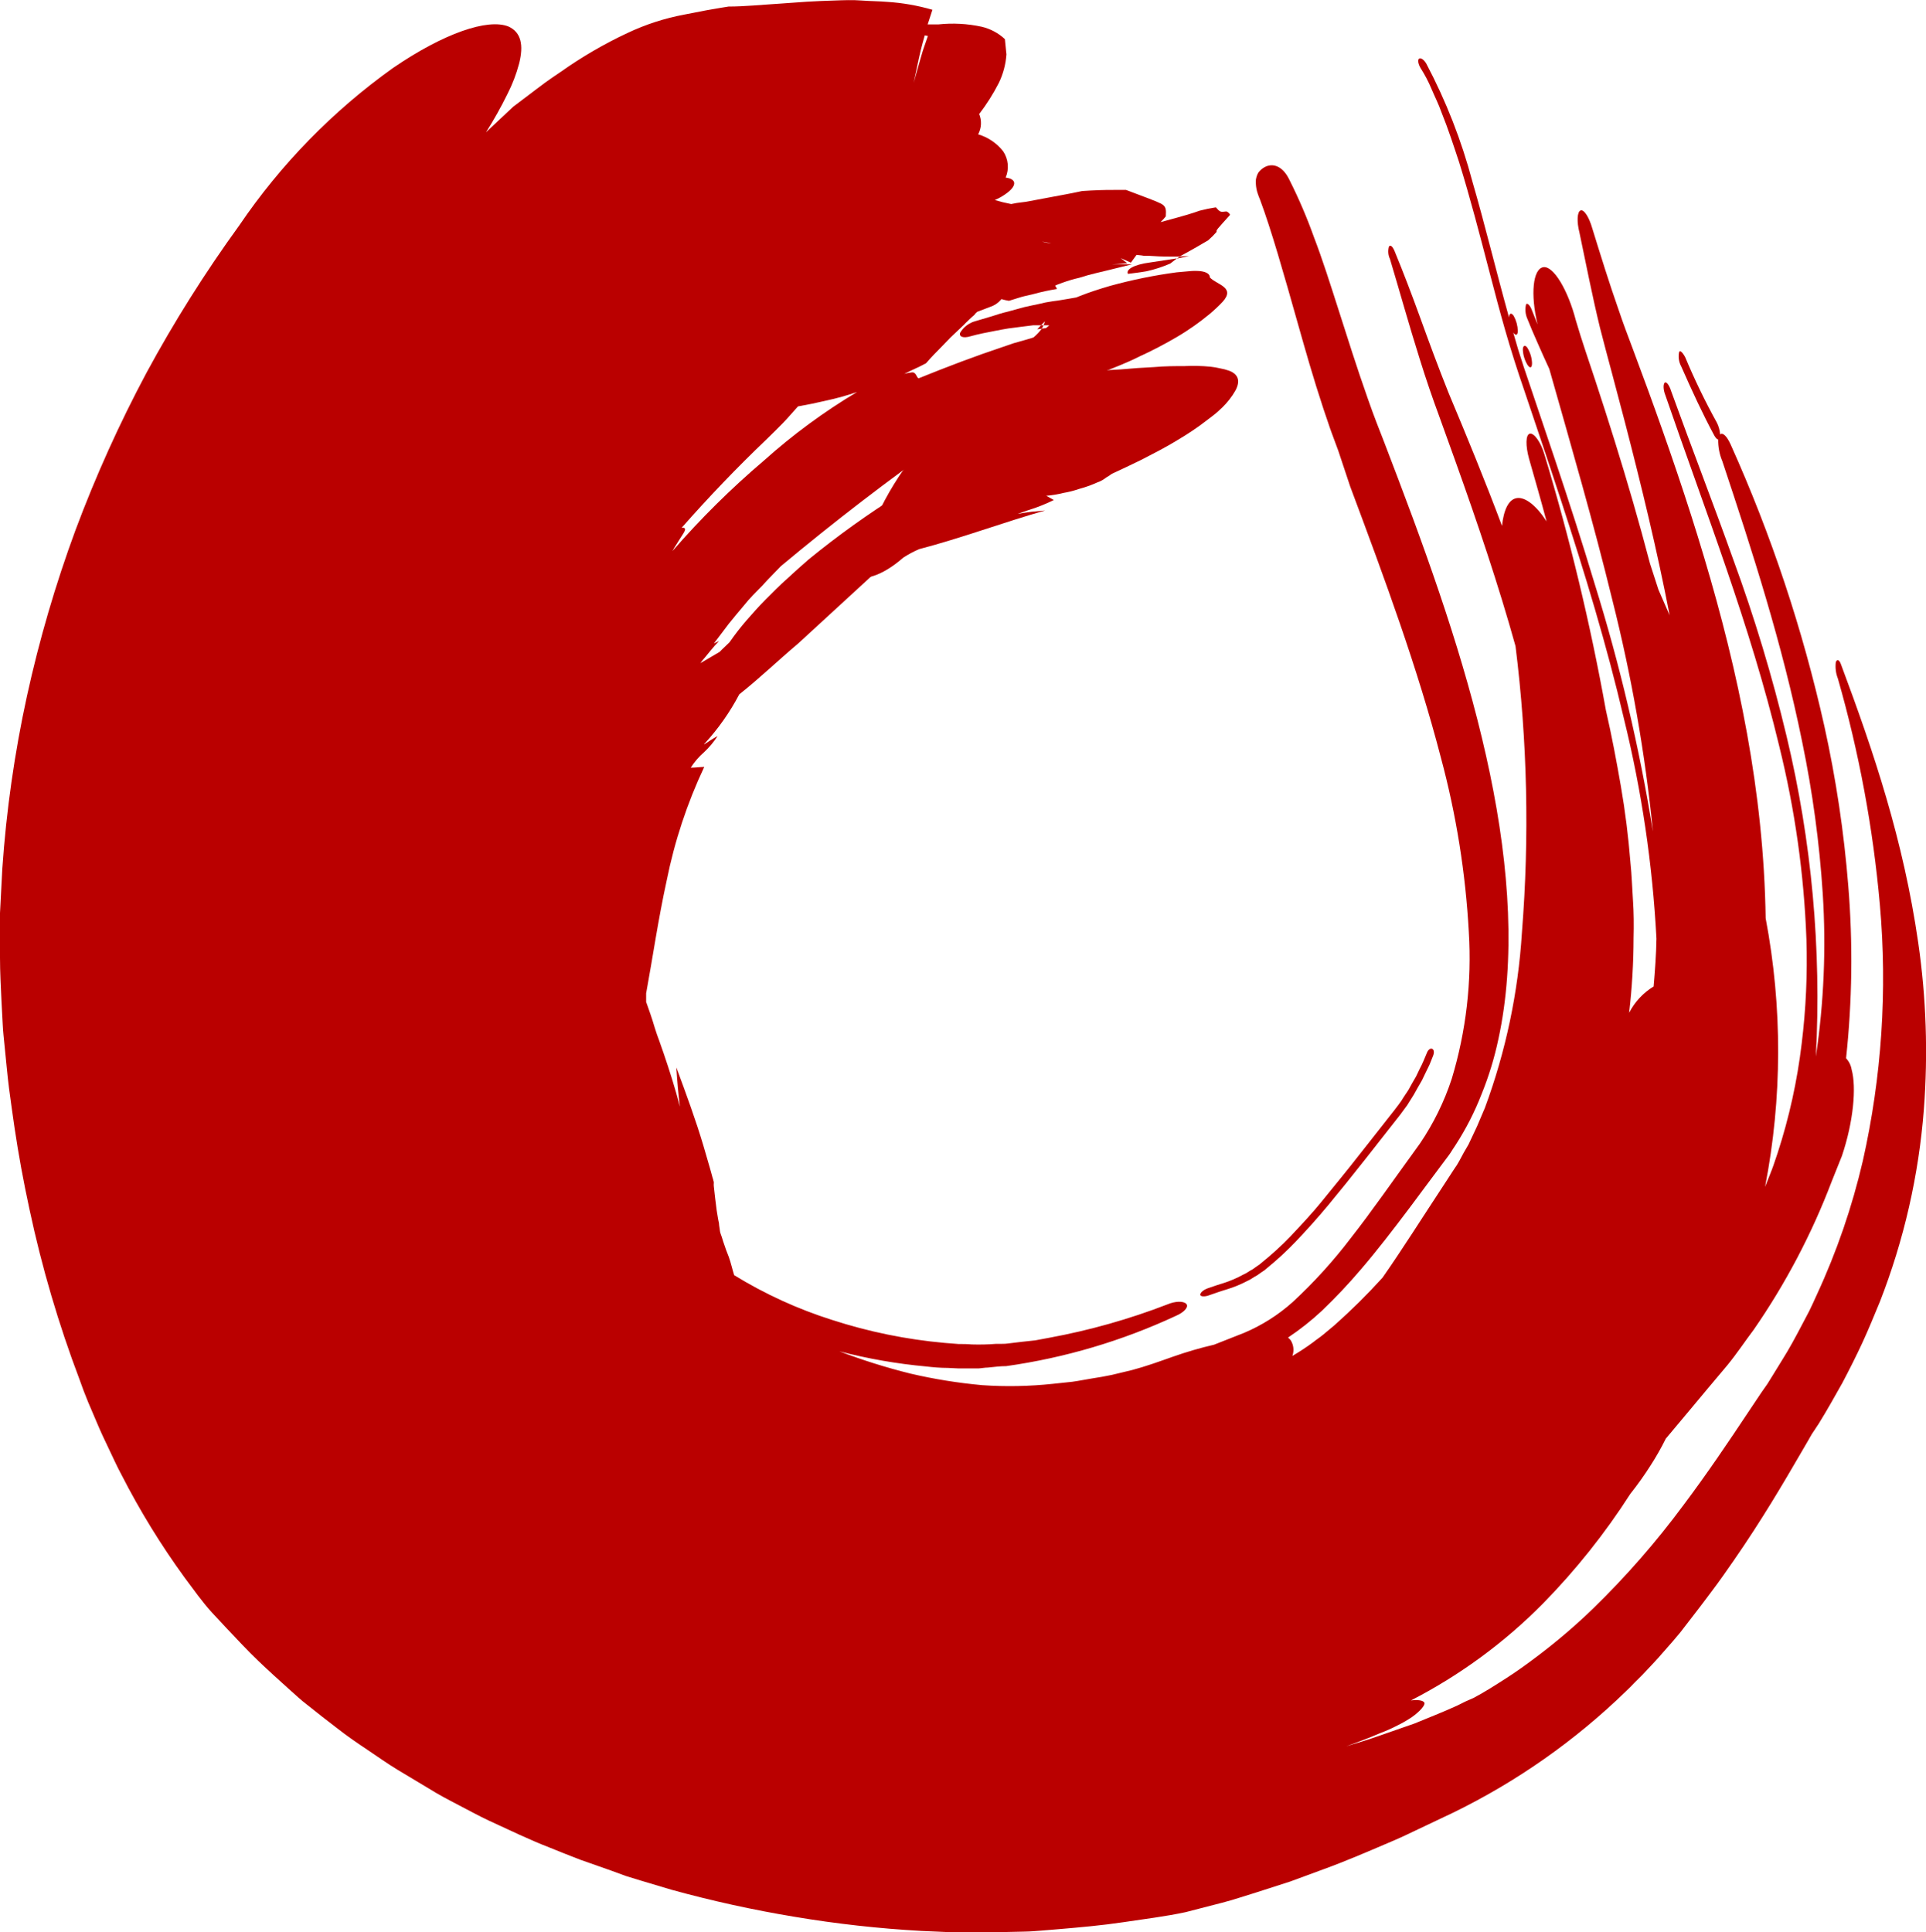 <svg width="311" height="312" viewBox="0 0 311 312" fill="none" xmlns="http://www.w3.org/2000/svg">
<g clip-path="url(#clip0_39_213)">
<path d="M175.248 59.863C174.779 59.853 174.314 59.765 173.874 59.602C174.116 59.335 174.424 59.136 174.767 59.025L175.345 58.819C175.743 58.696 176.169 58.572 176.623 58.462L178.162 58.133L176.155 58.215L174.231 58.325C173.458 58.261 172.682 58.261 171.909 58.325C171.148 58.407 170.379 58.513 169.6 58.641C168.775 58.806 167.786 59.135 166.851 59.41C163.014 60.711 159.417 62.631 156.201 65.094C149.885 69.92 144.854 76.224 141.551 83.451C139.94 84.829 138.646 86.538 137.758 88.462C137.407 89.07 137.21 89.754 137.183 90.455C137.157 91.156 137.302 91.853 137.607 92.485C138.981 94.229 142.527 92.98 145.852 90.055C146.664 89.526 147.519 89.067 148.409 88.682C155.198 86.911 162.151 84.316 168.762 82.435L166.563 82.641C165.821 82.723 165.065 82.874 164.323 82.984C165.326 82.627 166.315 82.284 167.291 81.968C168.27 81.612 169.228 81.204 170.163 80.746C169.779 80.513 169.339 80.293 168.94 80.06C169.868 79.985 170.787 79.833 171.689 79.606C172.567 79.46 173.432 79.24 174.273 78.948C175.106 78.723 175.923 78.444 176.719 78.11C177.172 77.89 177.351 77.849 177.612 77.739C177.856 77.626 178.09 77.492 178.313 77.341C178.528 77.17 178.758 77.018 179 76.888L179.344 76.655L179.509 76.531C179.509 76.531 179.811 76.394 179.948 76.325C180.617 76.023 181.272 75.716 181.914 75.405L184.195 74.307C185.569 73.593 187.452 72.645 188.964 71.767C189.678 71.341 190.585 70.819 191.382 70.311C192.179 69.803 192.935 69.309 193.636 68.801C194.337 68.293 195.011 67.757 195.711 67.236C196.412 66.714 196.935 66.22 197.429 65.739C198.208 64.97 198.883 64.103 199.436 63.158C200.356 61.524 199.958 60.412 198.419 59.849C197.971 59.694 197.511 59.575 197.044 59.492C196.52 59.366 195.987 59.274 195.45 59.218C194.053 59.082 192.647 59.05 191.245 59.121C189.747 59.121 188.125 59.121 186.284 59.286L183.673 59.437L180.924 59.657L177.859 59.835L175.248 59.863Z" fill="#BA0000"/>
<path d="M156.668 54.316C158.042 53.931 159.417 53.671 160.791 53.41C161.478 53.286 162.165 53.135 162.825 53.039L164.845 52.778L166.824 52.531H168.569H170.26C170.823 52.531 171.414 52.531 171.978 52.613L172.486 52.847C172.816 52.943 173.201 53.025 173.201 53.025L171.826 49.991L171.758 50.224C171.326 50.708 170.867 51.166 170.383 51.597C169.902 52.037 169.435 52.572 168.927 52.97C168.418 53.369 167.896 53.863 167.291 54.343C166.687 54.824 165.917 55.373 165.244 55.867L164.172 56.595L163.086 57.391C162.358 57.913 161.615 58.421 160.86 58.929C160.104 59.437 159.375 60.028 158.633 60.549L157.506 61.332L156.407 62.169L154.428 63.886C154.076 64.247 153.805 64.678 153.632 65.151C153.459 65.625 153.389 66.129 153.425 66.632C153.81 68.307 156.448 68.224 159.32 66.879L159.829 66.618C160.131 66.453 160.544 66.261 160.97 66.082L162.619 65.355L165.958 64.353C167.099 63.954 168.281 63.611 169.449 63.227L170.328 62.911L170.768 62.746L171.125 62.636C171.593 62.499 172.051 62.339 172.5 62.156C172.953 61.977 173.393 61.758 173.874 61.62L174.575 61.359L174.946 61.222L175.592 61.002C176.471 60.7 177.214 60.412 178.148 60.055C179.083 59.698 180.072 59.314 180.993 58.929C181.914 58.545 183.054 58.05 184.016 57.556L185.5 56.856L187.053 56.073C188.084 55.538 188.964 55.044 189.981 54.453C190.998 53.863 191.932 53.245 192.798 52.641L194.035 51.735C194.475 51.391 194.901 51.062 195.313 50.719C196.053 50.103 196.756 49.443 197.416 48.742C199.546 46.394 196.508 45.996 195.368 44.815C195.368 44.238 194.791 43.909 193.842 43.785C193.276 43.733 192.705 43.733 192.138 43.785L189.994 43.977C186.376 44.461 182.794 45.191 179.275 46.16L177.901 46.572L176.664 46.97C175.867 47.231 175.097 47.52 174.355 47.808C173.613 48.096 173.091 48.371 172.527 48.659C172.034 48.888 171.572 49.178 171.153 49.524C170.583 49.97 170.115 50.531 169.779 51.172C169.522 51.705 169.445 52.307 169.559 52.888L167.484 53.176L168.721 51.886C168.589 52.459 168.32 52.991 167.937 53.437C167.729 53.69 167.504 53.929 167.264 54.151C166.975 54.426 166.673 54.7 166.343 54.961C165.697 55.497 164.969 56.018 164.282 56.54C163.594 57.062 162.907 57.68 162.316 58.243L161.684 58.641C161.313 58.874 160.805 59.176 160.31 59.533L158.331 60.906L160.791 62.513L163.113 64.147C163.113 64.147 163.553 63.721 163.993 63.337L164.886 62.54C164.652 62.457 164.423 62.36 164.199 62.252C165.051 61.483 165.876 60.618 166.742 59.918L169.298 57.776C170.04 57.172 170.809 56.554 171.62 55.936L172.995 55.14C173.314 54.959 173.644 54.798 173.984 54.659L175.152 54.151L175.482 53.973L176.416 53.492L179.536 51.941L184.745 49.373C187.617 47.41 186.792 46.174 183.137 46.449C182.999 46.531 178.107 46.833 178.107 46.833H180.374L178.313 47.231L176.403 47.575L172.816 48.206L171.18 48.481L170.012 48.645C169.235 48.753 168.464 48.904 167.704 49.099C166.92 49.277 166.192 49.401 165.354 49.606L162.756 50.321C161.877 50.526 161.011 50.787 160.159 51.076L157.561 51.844C156.507 52.115 155.603 52.791 155.046 53.725C154.813 54.371 155.527 54.659 156.668 54.316Z" fill="#BA0000"/>
<path d="M182.134 44.224C183.123 44.101 184.099 43.991 185.171 43.799C186.471 43.508 187.741 43.094 188.964 42.563L190.049 41.726L185.789 42.371C182.917 42.742 181.79 43.579 182.134 44.224Z" fill="#BA0000"/>
<path d="M190.049 41.767L191.987 41.341L190.613 41.41L190.269 41.602L190.049 41.767Z" fill="#BA0000"/>
<path d="M195.148 209.204L196.77 208.641L197.443 208.421L198.02 208.243C199.184 207.895 200.312 207.435 201.387 206.87C201.964 206.636 202.432 206.224 202.995 205.95L203.751 205.414L204.15 205.153L204.658 204.728C206.259 203.421 207.778 202.018 209.207 200.526C210.87 198.769 212.615 196.861 214.484 194.609C216.353 192.357 218.291 189.954 220.407 187.263L226.083 180.041L226.811 179.053C227.09 178.701 227.342 178.329 227.567 177.941C228.064 177.191 228.523 176.416 228.942 175.62L229.629 174.426L230.233 173.163C230.426 172.737 230.659 172.339 230.852 171.886L231.402 170.513C231.608 170.005 231.58 169.51 231.264 169.373C230.948 169.236 230.591 169.552 230.412 170.018C230.041 170.897 229.697 171.79 229.258 172.586L228.667 173.822L227.993 174.989C227.76 175.373 227.581 175.785 227.334 176.156L226.605 177.254C226.386 177.631 226.142 177.993 225.877 178.339L225.149 179.3L219.528 186.44C217.398 189.186 215.405 191.561 213.605 193.799C211.804 196.037 210.004 197.918 208.355 199.675C206.944 201.14 205.443 202.516 203.861 203.794L203.366 204.206C203.215 204.316 203.105 204.371 202.981 204.467L202.267 204.975C201.731 205.236 201.291 205.62 200.741 205.84C199.721 206.401 198.649 206.861 197.539 207.213L196.454 207.556L194.969 208.064C194.282 208.325 193.801 208.764 193.815 209.08C193.829 209.396 194.502 209.424 195.148 209.204Z" fill="#BA0000"/>
<path d="M246.642 58.915C247.082 59.561 247.384 59.423 247.384 58.627C247.347 57.763 247.092 56.922 246.642 56.183C246.285 55.648 245.9 55.771 245.9 56.458C245.938 57.326 246.193 58.171 246.642 58.915Z" fill="#BA0000"/>
<path d="M272.108 57.666C273.622 61.29 275.333 64.828 277.234 68.266C277.531 68.856 277.709 69.5 277.756 70.16C278.182 69.79 278.842 70.421 279.474 71.822C286.035 86.427 291.099 101.658 294.591 117.282C296.472 125.787 297.762 134.411 298.453 143.094C299.208 152.352 299.088 161.661 298.095 170.897C298.567 171.399 298.878 172.03 298.989 172.709C299.786 175.565 299.291 181.14 297.422 186.673L295.773 190.792C292.554 199.263 288.318 207.313 283.157 214.764C281.783 216.577 280.518 218.513 278.924 220.462L275.681 224.32L272.438 228.206L268.988 232.325C268.257 233.797 267.445 235.227 266.556 236.609C265.535 238.217 264.429 239.771 263.244 241.263C259.171 247.619 254.455 253.54 249.171 258.934C242.934 265.254 235.73 270.542 227.828 274.6C229.01 274.449 229.807 274.6 230 274.957C230.192 275.314 229.34 276.33 228.007 277.277C227.247 277.789 226.453 278.248 225.63 278.65C224.739 279.113 223.822 279.522 222.881 279.872C221.067 280.655 219.239 281.341 217.384 282C219.184 281.465 220.971 280.929 222.744 280.298L228.419 278.32C230.701 277.373 233.01 276.481 235.291 275.437C236.239 274.943 237.119 274.531 237.957 274.188C239.743 273.24 241.448 272.142 243.165 271.044C244.883 269.945 246.532 268.751 248.168 267.515C251.363 265.11 254.406 262.51 257.279 259.73C262.571 254.574 267.438 248.999 271.833 243.062C275.818 237.748 279.185 232.723 282.154 228.261L284.421 224.87L285.383 223.497L286.235 222.124L287.857 219.488C288.915 217.812 289.85 216.069 290.771 214.325L292.145 211.716C292.585 210.838 292.969 209.945 293.382 209.053C296.589 202.127 299.076 194.889 300.803 187.455C303.853 173.891 304.78 159.936 303.551 146.087C302.458 133.735 300.19 121.515 296.776 109.593C296.445 108.751 296.327 107.841 296.433 106.943C296.611 106.449 296.982 106.462 297.271 107.286C302.576 121.469 307.358 135.68 309.749 152.252C311.036 161.153 311.34 170.168 310.656 179.135C309.837 189.78 307.447 200.245 303.565 210.192C302.644 212.403 301.751 214.627 300.734 216.824C299.717 219.021 298.631 221.176 297.491 223.332L295.69 226.517C295.031 227.657 294.385 228.783 293.67 229.922L292.543 231.625L292.035 232.517L290.949 234.385C287.967 239.52 284.49 245.451 279.955 252C278.814 253.648 277.687 255.268 276.382 256.998C275.736 257.849 275.131 258.687 274.458 259.552L272.383 262.243L271.324 263.616L270.17 264.989L267.834 267.652C267.05 268.545 266.13 269.465 265.278 270.398L263.903 271.771C263.477 272.224 263.024 272.677 262.529 273.144C254.331 281.104 244.919 287.713 234.645 292.723L229.148 295.332C227.485 296.142 225.808 296.925 224.09 297.639C220.682 299.094 217.219 300.59 213.701 301.867L208.369 303.831L202.871 305.602C201.002 306.165 199.202 306.796 197.264 307.291L191.465 308.787C188.235 309.487 184.731 309.913 181.35 310.421C177.97 310.929 174.396 311.245 170.851 311.547L168.185 311.767C167.305 311.835 166.426 311.918 165.436 311.931L159.747 312.055C157.864 312.055 155.926 312.137 154.112 312.055L148.752 311.822C141.899 311.44 135.072 310.679 128.303 309.542C121.612 308.435 114.983 306.977 108.445 305.176L103.525 303.707L101.065 302.952L98.632 302.06L93.712 300.33C92.077 299.712 90.442 299.039 88.792 298.38C85.522 297.117 82.237 295.524 78.953 294.014C77.317 293.245 75.668 292.339 74.033 291.488C72.397 290.636 70.762 289.785 69.113 288.742L64.207 285.803C62.571 284.815 60.936 283.648 59.314 282.563C57.692 281.478 56.057 280.366 54.435 279.089L52.017 277.222L49.474 275.204C48.636 274.572 47.729 273.721 46.863 272.952L44.238 270.577C42.493 268.984 40.775 267.364 39.139 265.634C37.504 263.904 35.855 262.188 34.247 260.43C32.639 258.673 31.265 256.696 29.822 254.774C26 249.523 22.596 243.982 19.639 238.201C18.896 236.828 18.182 235.236 17.536 233.89C16.89 232.545 16.313 231.323 15.804 230.115L14.224 226.407C13.715 225.185 13.276 224.005 12.85 222.796C9.463 213.861 6.761 204.681 4.769 195.336C3.807 190.902 2.996 186.508 2.336 182.06L1.869 178.778L1.457 175.744L1.264 174.11L1.086 172.38L0.742 168.92C0.632 167.753 0.495 166.655 0.44 165.433L0.247 161.822C0.137 159.46 0 157.03 0 154.641V147.446L0.371 140.32C1.013 130.922 2.345 121.583 4.356 112.38C6.349 103.286 8.967 94.341 12.19 85.606C15.44 76.905 19.264 68.429 23.638 60.233C28.106 51.972 33.115 44.015 38.631 36.412C45.331 26.534 53.735 17.924 63.451 10.984C71.696 5.341 78.788 2.938 82.113 4.284C84.147 5.217 84.573 7.277 83.831 10.229C83.375 11.965 82.73 13.645 81.907 15.24C80.875 17.343 79.728 19.387 78.472 21.364L82.856 17.245L86.662 14.362C88.545 12.906 90.524 11.616 90.524 11.616C93.93 9.202 97.545 7.097 101.326 5.327C104.253 3.941 107.348 2.94 110.533 2.348L114.065 1.661C114.972 1.483 115.852 1.373 116.525 1.236L117.639 1.057C120.208 1.057 122.957 0.769 125.884 0.59L130.309 0.275C131.794 0.179 133.305 0.137 134.776 0.082C136.246 0.028 137.689 -0.027 139.132 0.082C140.575 0.192 141.963 0.192 143.255 0.302C145.732 0.459 148.183 0.887 150.566 1.579L149.797 3.941H151.515C153.847 3.691 156.203 3.817 158.496 4.311C159.905 4.638 161.204 5.329 162.261 6.316L162.509 8.787C162.401 10.385 161.985 11.946 161.286 13.387C160.383 15.155 159.321 16.837 158.111 18.412C158.327 18.937 158.424 19.504 158.396 20.071C158.367 20.638 158.214 21.192 157.946 21.693C159.548 22.164 160.961 23.124 161.987 24.439C162.4 25.058 162.652 25.77 162.722 26.511C162.791 27.251 162.676 27.997 162.385 28.682C164.185 28.902 164.199 29.959 162.605 31.167C161.999 31.626 161.339 32.009 160.64 32.307C161.507 32.569 162.388 32.784 163.278 32.952C163.868 32.821 164.464 32.725 165.065 32.664L165.711 32.581L170.246 31.73C171.442 31.497 172.431 31.346 174.74 30.851C176.746 30.714 178.56 30.659 179.811 30.673H181.831C184.951 31.867 186.586 32.43 187.466 32.883C188.345 33.337 188.304 33.886 188.249 34.943C187.986 35.268 187.706 35.58 187.411 35.877C192.001 34.627 192.331 34.504 193.719 34.023C194.579 33.798 195.451 33.619 196.33 33.487C197.031 34.27 197.031 34.27 198.034 34.147C198.164 34.194 198.283 34.267 198.385 34.362C198.486 34.456 198.568 34.57 198.625 34.696C196.426 37.153 196.371 37.153 196.454 37.442C196.027 37.93 195.568 38.389 195.079 38.815C192.083 40.586 190.956 41.149 190.448 41.437C188.606 41.437 187.37 41.437 186.325 41.355C185.281 41.272 184.69 41.355 184.319 41.245L183.522 41.163L182.615 42.412L180.965 41.684L182.024 42.508C180.498 42.659 179.839 42.673 179.495 42.687H179.151C180.718 42.687 181.653 42.687 182.079 42.687H182.779C176.252 44.32 176.554 44.142 174.286 44.856C173.354 45.068 172.436 45.339 171.538 45.666L170.658 45.995L170.37 46.133C170.497 46.295 170.599 46.476 170.672 46.668C169.389 46.87 168.118 47.145 166.865 47.492L165.34 47.849C164.749 47.986 163.966 48.275 162.921 48.577C162.508 48.513 162.099 48.421 161.698 48.302C161.243 48.875 160.632 49.304 159.939 49.538L157.781 50.362L157.41 50.719V50.787C156.792 51.295 156.393 51.721 155.926 52.16L155.637 52.462L153.549 54.439L151.858 56.183C151.185 56.856 150.415 57.652 149.522 58.668C148.312 59.327 147.117 59.808 146.017 60.371C146.43 60.275 146.828 60.179 147.227 60.137C148.024 60.041 148.024 61.195 148.395 61.071C152.93 59.231 157.493 57.501 162.028 55.991L163.718 55.414L165.422 54.934C166.549 54.604 167.731 54.22 168.638 54.055L170.095 53.712C170.577 53.577 171.068 53.48 171.565 53.423L172.307 53.314H172.679L173.214 53.218L175.523 52.764C176.629 52.386 177.779 52.155 178.945 52.078C179.705 51.94 180.489 52.061 181.172 52.421C181.474 52.751 181.172 53.245 180.443 53.794C179.524 54.398 178.518 54.861 177.461 55.167C176.568 55.593 175.922 55.936 175.18 56.307L174.08 56.856L173.805 56.993L173.654 57.103L173.338 57.309C172.926 57.597 172.486 57.817 172.101 58.105L170.906 58.97C170.507 59.259 170.109 59.506 169.683 59.78L168.185 60.769L166.659 61.703L165.134 62.719C161.011 65.355 156.778 68.211 152.422 71.231C143.709 77.3 134.556 84.357 126.09 91.428C125.101 92.472 124.056 93.474 123.108 94.558L121.583 96.11L120.854 96.906L120.222 97.661C119.384 98.677 118.518 99.666 117.693 100.709L115.275 103.909L116.113 103.524C115.11 104.526 114.299 105.652 113.365 106.723L113.103 107.094L116.209 105.268C116.704 104.732 117.281 104.252 117.79 103.73C118.639 102.499 119.557 101.316 120.538 100.188C121.528 99.076 122.421 98.018 123.603 96.838C124.785 95.657 125.843 94.572 127.039 93.515L128.784 91.922L130.557 90.357C135.277 86.499 140.24 82.944 145.413 79.716C150.383 76.77 155.72 74.49 161.286 72.934C162.523 72.33 163.636 72.385 163.856 73.099C164.076 73.812 163.265 74.856 162.11 75.419C154.361 81.112 146.946 87.246 139.902 93.79L128.908 103.895C125.651 106.641 122.572 109.606 119.37 112.133C117.856 115.02 115.971 117.697 113.763 120.096L113.681 120.233C114.423 119.753 115.055 119.3 115.879 118.86C115.259 119.815 114.525 120.691 113.694 121.469C112.86 122.196 112.134 123.037 111.537 123.968C112.265 123.968 113.007 123.858 113.722 123.844C110.96 129.704 108.92 135.878 107.647 142.229C106.273 148.517 105.407 154.586 104.335 160.421C104.335 160.915 104.335 161.382 104.335 161.794C104.816 163.167 105.229 164.266 105.71 165.913L106.081 167.053L106.452 168.069L107.167 170.115C108.101 172.861 109.022 175.73 109.791 178.709C109.53 176.65 109.352 174.59 109.214 172.38C110.85 176.774 112.389 181.002 113.571 184.97L114.684 188.801C114.862 189.364 115 190.023 115.165 190.504C115.165 190.613 115.247 190.792 115.261 190.86V191.08C115.247 191.231 115.247 191.383 115.261 191.533C115.398 192.755 115.536 194.073 115.728 195.474C115.852 196.147 115.934 196.847 116.099 197.561C116.099 197.918 116.209 198.302 116.237 198.7C116.264 199.098 116.498 199.524 116.649 200.073C116.8 200.623 116.993 201.062 117.144 201.556C117.295 202.05 117.529 202.517 117.693 203.012C118.037 203.986 118.257 205.002 118.546 205.922C123.506 208.974 128.823 211.404 134.377 213.158C140.271 215.068 146.36 216.312 152.532 216.865L154.785 217.044C155.527 217.044 156.16 217.044 156.929 217.112C158.249 217.153 159.571 217.121 160.887 217.016H161.835C162.176 217.023 162.516 217 162.852 216.947L165.01 216.687L167.168 216.453L169.449 216.028C175.942 214.834 182.31 213.036 188.469 210.659C189.775 210.096 191.121 210.082 191.561 210.563C192.001 211.044 191.204 211.936 189.871 212.499C181.192 216.539 171.962 219.274 162.481 220.613C161.492 220.613 160.516 220.751 159.513 220.847C159.018 220.847 158.523 220.957 158.015 220.984H154.744L153.026 220.902C151.872 220.902 150.717 220.806 149.549 220.668C144.822 220.237 140.139 219.419 135.545 218.224C139.294 219.653 143.127 220.855 147.021 221.822C150.834 222.712 154.705 223.335 158.606 223.689C162.416 223.95 166.242 223.876 170.04 223.469L173.146 223.14C174.19 223.002 175.276 222.769 176.334 222.604C177.392 222.439 178.464 222.261 179.55 222.028L182.807 221.245C184.992 220.668 187.191 219.872 189.404 219.089C191.579 218.322 193.795 217.676 196.041 217.153L200.879 215.245C203.752 214.034 206.404 212.354 208.726 210.275C212.156 207.105 215.301 203.641 218.126 199.922C221.534 195.584 224.997 190.572 229.258 184.709C231.465 181.463 233.205 177.923 234.425 174.192C236.738 166.527 237.669 158.512 237.174 150.522C236.654 141 235.144 131.557 232.666 122.348C228.914 107.89 223.651 93.611 218.016 78.549L216.092 72.769L215.02 69.872C214.869 69.474 214.594 68.677 214.388 68.046L213.715 66.069C212.024 60.947 210.76 56.458 209.592 52.339C207.269 44.101 205.276 37.099 203.462 32.238C203.325 31.936 203.201 31.579 203.105 31.304C203.012 31.04 202.938 30.77 202.885 30.494C202.833 30.227 202.801 29.956 202.789 29.684C202.768 29.474 202.768 29.263 202.789 29.053C202.844 28.648 202.974 28.256 203.174 27.899C203.387 27.603 203.653 27.347 203.957 27.144C205.222 26.279 207.022 26.513 208.245 29.121C209.735 32.092 211.043 35.15 212.162 38.279C213.536 41.849 214.787 45.817 216.175 50.142C217.563 54.467 219.019 59.149 220.902 64.476C221.947 67.469 222.661 69.213 223.486 71.341L225.836 77.506C232.02 93.79 237.38 109.524 240.582 124.915C243.784 140.307 244.705 155.121 241.956 167.78C241.311 170.85 240.391 173.855 239.208 176.76C238.106 179.581 236.725 182.286 235.085 184.833L234.507 185.712C234.329 185.986 234.15 186.302 233.985 186.508L231.993 189.172L227.677 194.966C224.929 198.618 222.345 201.968 219.803 204.934C217.812 207.279 215.702 209.52 213.481 211.648C211.77 213.246 209.932 214.701 207.984 216C208.149 216.132 208.297 216.284 208.424 216.453C208.655 216.825 208.799 217.244 208.844 217.679C208.889 218.115 208.835 218.555 208.685 218.966C209.837 218.294 210.951 217.561 212.024 216.769C212.56 216.33 213.082 216.014 213.673 215.52L215.501 213.996C218.22 211.578 220.808 209.016 223.252 206.32C226.399 201.817 229.615 196.709 233.284 191.135L234.659 189.021L235.016 188.485C235.14 188.307 235.277 188.115 235.305 188.046C235.332 187.977 235.524 187.689 235.634 187.483L236.335 186.179L237.132 184.806L238.507 181.881L239.785 178.874C243.139 169.796 245.148 160.277 245.749 150.618C246.978 135.2 246.633 119.696 244.718 104.348C241.97 94.49 238.63 84.604 235.016 74.499L232.267 66.865C231.415 64.586 230.192 61.016 229.313 58.174C227.444 52.243 225.973 46.902 224.448 41.835C224.148 41.205 224.089 40.487 224.283 39.817C224.503 39.46 224.901 39.817 225.217 40.613C226.592 43.95 227.966 47.547 229.34 51.337C230.714 55.126 232.171 59.108 233.917 63.474C236.94 70.668 239.853 77.78 242.533 84.92C242.808 82.353 243.591 80.623 244.952 80.43C246.313 80.238 248.113 81.68 249.735 84.206C248.841 80.842 247.865 77.465 246.903 74.087C246.326 71.986 246.34 70.188 247.027 70.037C247.714 69.886 248.8 71.41 249.377 73.359C253.483 86.937 256.801 100.74 259.313 114.7C260.262 118.819 261.031 122.938 261.732 126.975C262.433 131.012 262.955 135.213 263.271 139.25C263.491 141.295 263.546 143.368 263.683 145.373C263.821 147.378 263.835 149.492 263.78 151.469C263.772 155.507 263.533 159.541 263.065 163.552C263.968 161.797 265.338 160.324 267.023 159.295C267.243 156.728 267.435 154.147 267.477 151.579C266.848 139.605 265.09 127.717 262.227 116.073C259.478 104.279 255.905 92.54 252.043 80.746C250.119 74.842 248.099 68.925 246.079 62.897C245.089 60.041 243.976 56.554 243.069 53.396C242.162 50.238 241.324 47.066 240.527 43.991C238.919 37.826 237.38 31.895 235.621 26.238C234.714 23.492 233.82 20.746 232.762 18.137C232.281 16.764 231.69 15.639 231.168 14.389C230.646 13.14 230.041 12.014 229.395 10.998C228.997 10.339 228.887 9.625 229.161 9.46C229.436 9.295 229.959 9.652 230.316 10.284C233.507 16.326 236.001 22.71 237.751 29.314C239.798 36.343 241.558 43.689 243.674 51.282C243.674 50.609 244.017 50.403 244.43 51.021C244.834 51.759 245.06 52.582 245.089 53.423C245.089 54.206 244.705 54.233 244.347 53.698L245.144 56.444L246.024 59.19L247.742 64.284L251.123 74.32C253.349 80.993 255.506 87.638 257.499 94.284C261.58 107.377 264.725 120.742 266.913 134.279C265.647 121.659 263.451 109.149 260.344 96.851C257.334 84.494 253.734 72.137 250.174 59.588C249.57 58.325 248.937 56.842 248.319 55.469C247.701 54.096 247.123 52.723 246.574 51.35C246.293 50.647 246.24 49.874 246.422 49.14C246.629 48.851 247.096 49.346 247.371 50.114L248.278 52.394C247.096 47.478 247.536 43.469 249.171 43.153C250.806 42.838 253.184 46.806 254.462 51.748C255.424 55.03 256.551 58.256 257.623 61.51C258.695 64.764 259.739 68.018 260.756 71.286C262.79 77.808 264.7 84.385 266.432 91.002L267.806 95.245L269.607 99.364C267.586 88.874 265.058 78.508 262.392 68.211L260.358 60.508C259.671 57.954 258.983 55.373 258.351 52.902C257.128 47.877 256.125 42.728 255.039 37.552C254.586 35.794 254.668 34.174 255.232 33.982C255.795 33.79 256.606 35.108 257.114 36.879C258.489 41.327 259.863 45.762 261.361 50.018C262.089 52.202 262.831 54.137 263.67 56.375L266.116 62.98C269.346 71.835 272.438 80.829 275.186 90.055C280.683 108.481 284.806 127.854 285.109 148.284C287.829 162.621 287.796 177.345 285.012 191.671L286.098 188.925C286.455 188.005 286.73 187.071 287.046 186.179C288.91 180.447 290.208 174.547 290.922 168.563C291.614 162.953 291.871 157.298 291.691 151.648C291.303 141.15 289.833 130.719 287.307 120.522C282.58 100.819 275.461 82.847 268.919 63.831C268.548 62.897 268.562 62.018 268.81 61.799C269.057 61.579 269.552 62.169 269.854 63.172C273.193 72.412 276.643 81.295 279.886 90.385C283.309 99.714 286.182 109.236 288.489 118.902C292.541 135.826 294.133 153.245 293.217 170.623C294.514 161.927 294.888 153.118 294.33 144.343C293.795 136.093 292.684 127.89 291.004 119.794C287.788 103.963 282.992 89.149 278.113 74.485C277.648 73.373 277.419 72.176 277.44 70.97C277.261 70.97 277.041 70.723 276.822 70.353C274.953 66.892 273.193 63.076 271.476 59.176C271.103 58.488 270.977 57.694 271.118 56.925C271.228 56.458 271.654 56.842 272.108 57.666ZM112.938 75.117L113.639 74.842L111.633 76.215L111.124 76.325C110.616 76.435 109.626 76.682 107.634 77.218C107.647 77.231 110.259 76.078 112.938 75.117ZM138.596 40.929C139.971 40.929 140.974 41.039 140.974 41.039C139.971 40.97 139.229 40.957 138.596 40.929ZM150.415 224.568C138.816 222.961 127.19 218.403 118.999 211.785C121.307 212.992 123.679 214.074 126.104 215.025C129.835 217.147 133.722 218.983 137.731 220.517C141.866 222.141 146.103 223.494 150.415 224.568ZM138.39 63.309C136.774 63.864 135.127 64.323 133.457 64.682C131.89 65.053 130.364 65.368 128.853 65.629C128.056 66.494 127.286 67.428 126.434 68.307C125.582 69.185 124.702 70.037 123.809 70.915C118.958 75.542 114.381 80.334 110.066 85.236C111.262 85.085 110.231 86.266 109.833 86.952C109.434 87.638 108.939 88.325 108.582 88.998C113.124 83.761 118.058 78.878 123.342 74.389C127.989 70.22 133.029 66.509 138.39 63.309ZM177.282 40.325L178.121 40.394L176.829 42.11C176.829 42.11 177.035 41.355 177.282 40.325ZM179.234 37.483L177.928 37.689C178.231 37.071 178.657 37.14 179.22 37.483H179.234ZM168.24 38.993C168.493 39.087 168.756 39.156 169.023 39.199C169.259 39.244 169.498 39.267 169.738 39.268C168.968 39.13 168.528 39.076 168.363 39.021L168.24 38.993ZM149.329 5.712C149.329 5.712 148.752 7.62 148.354 9.556C147.955 11.492 147.543 13.387 147.543 13.387C147.543 13.387 148.038 11.506 148.601 9.597C148.862 8.636 149.165 7.689 149.426 6.989L149.838 5.808L149.329 5.712Z" fill="#BA0000"/>
</g>
<defs>
<clipPath id="clip0_39_213">
<rect width="311" height="312" fill="white"/>
</clipPath>
</defs>
</svg>
